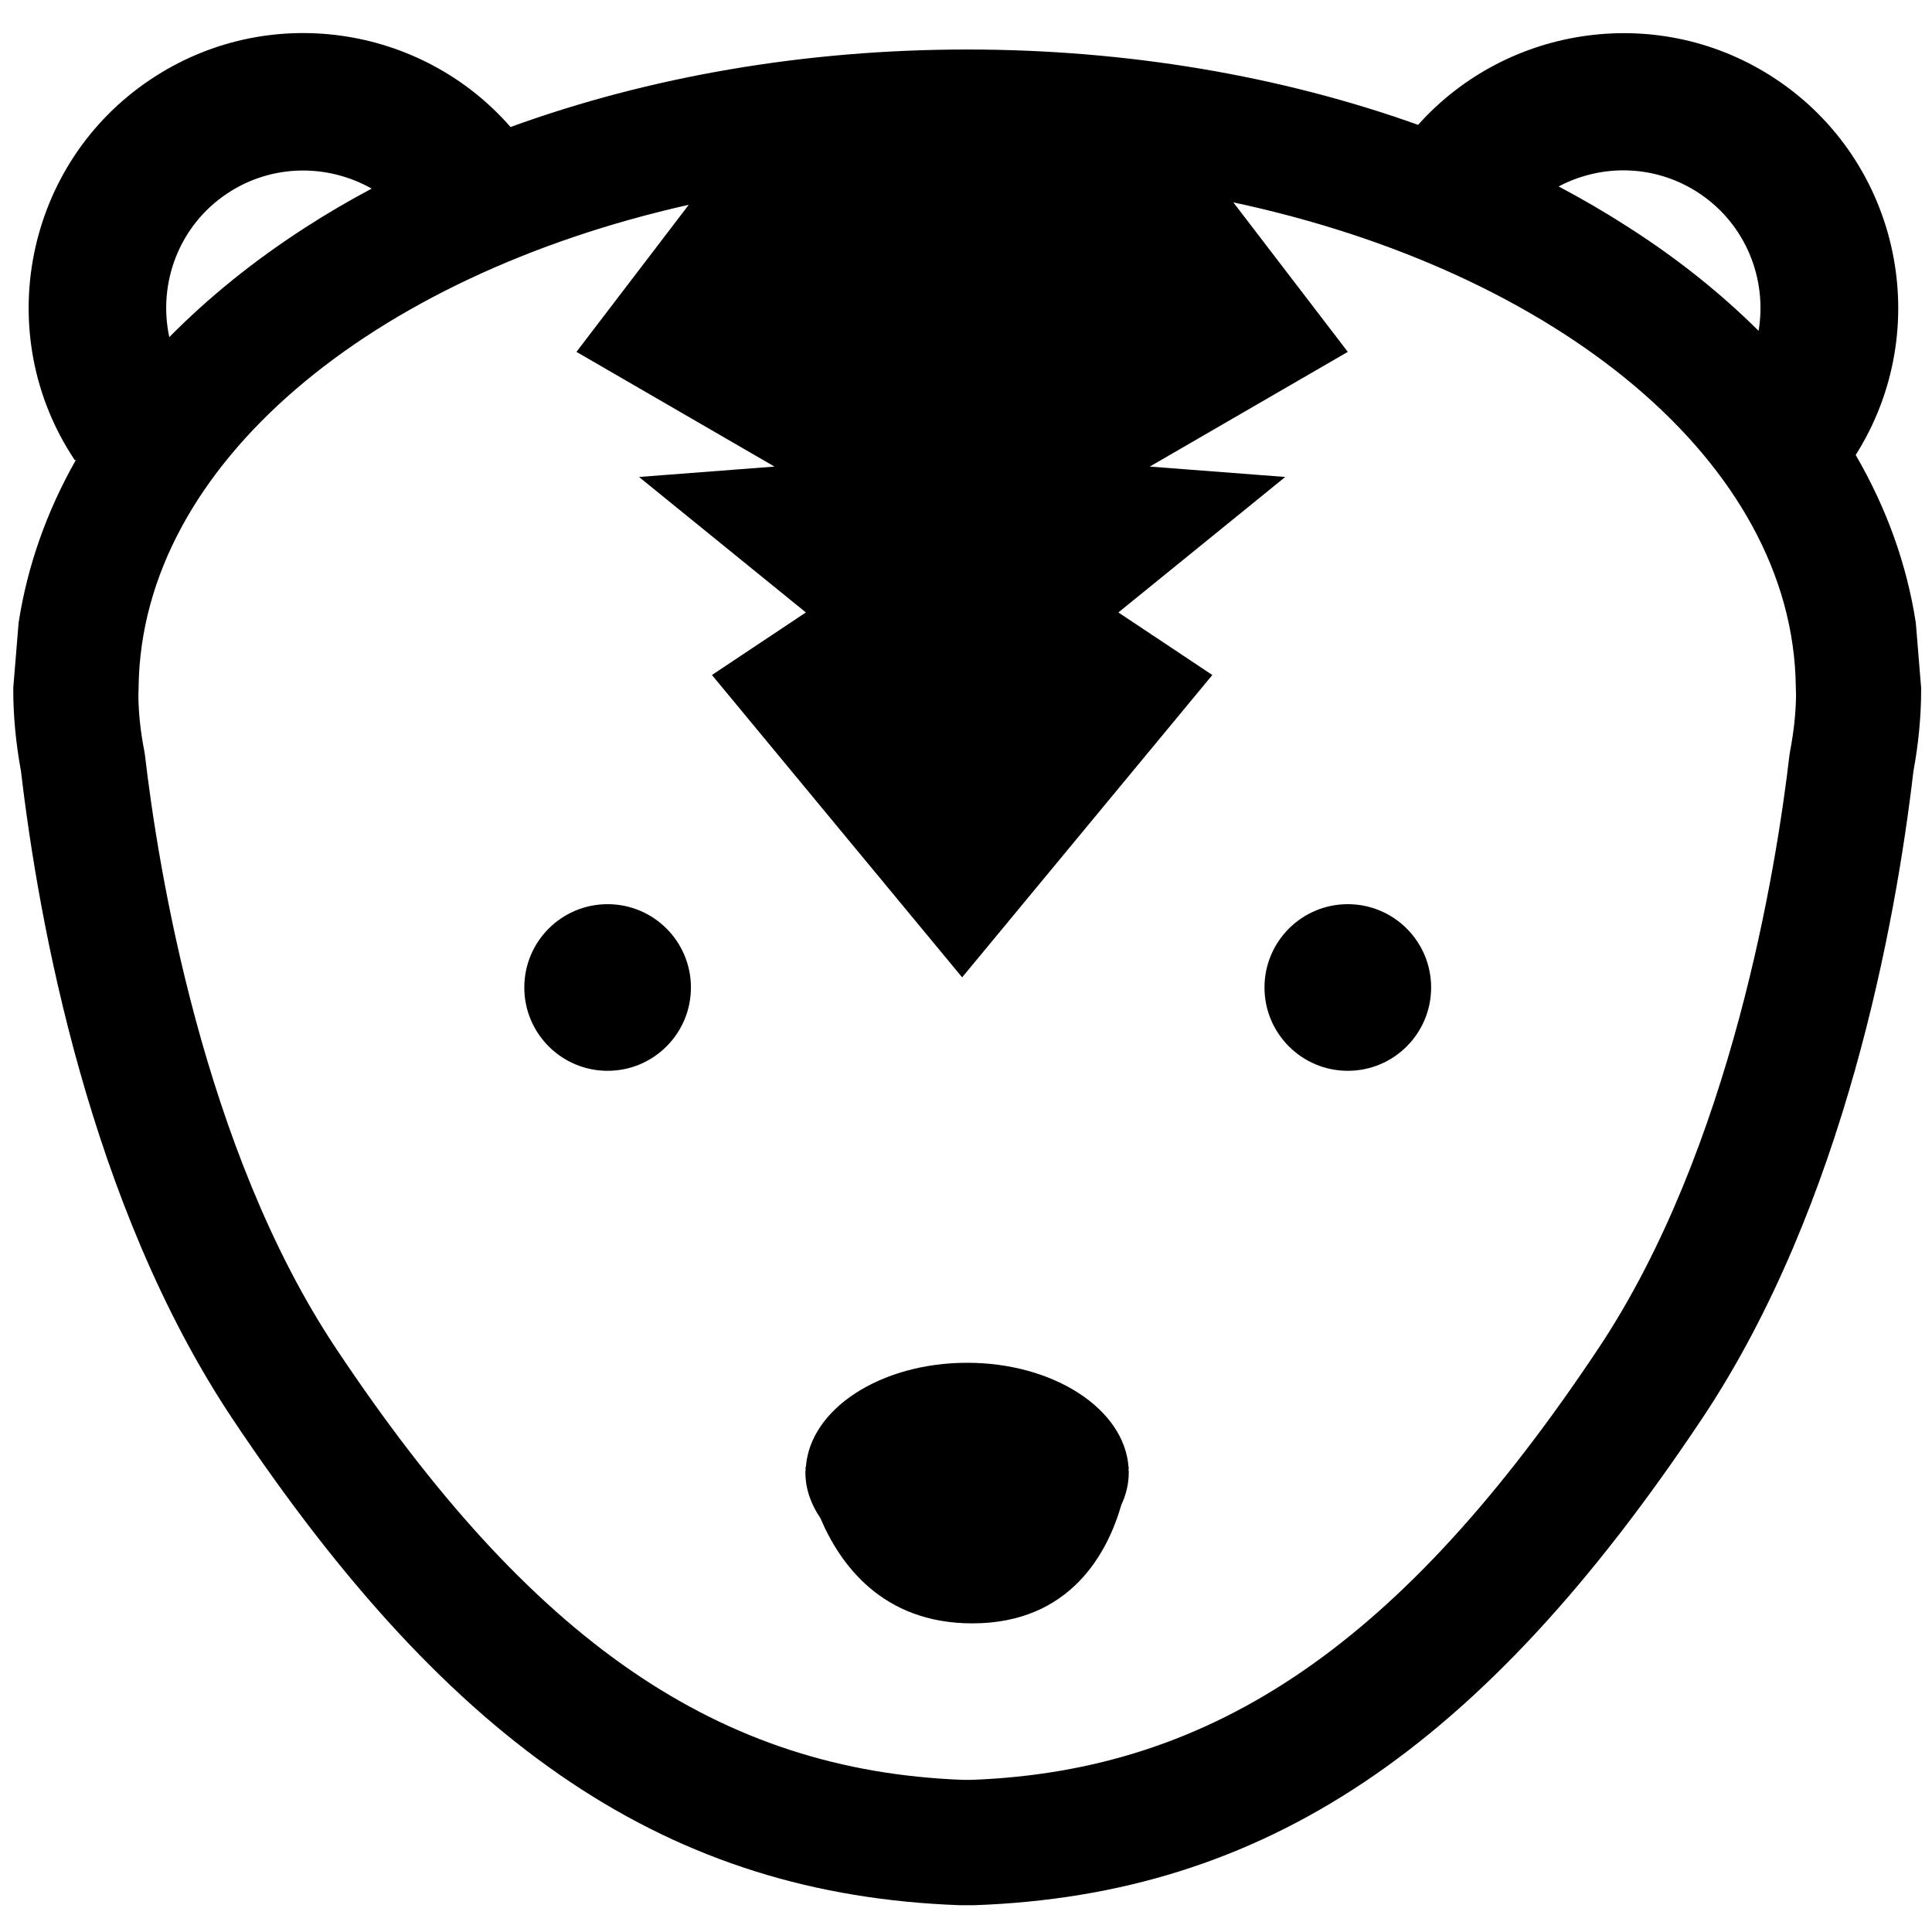 <svg xmlns="http://www.w3.org/2000/svg" xmlns:xlink="http://www.w3.org/1999/xlink" id="Calque_1" x="0" y="0" version="1.1" viewBox="0 0 800 800" xml:space="preserve" style="enable-background:new 0 0 800 800"><g><path d="M467.3,607.5c-1.7-24-30.9-43.2-66.8-43.2s-65.1,19.1-66.8,43.2h-0.2c0,0,0,0.2,0.1,0.7c0,0.5-0.1,1-0.1,1.5 c0,6.8,2.3,13.2,6.2,18.9c8,18.9,25.5,43.6,62.9,43.6c41.1,0,56.2-29.9,61.7-49c2-4.3,3.1-8.8,3.1-13.6c0-0.4-0.1-0.8-0.1-1.2 c0.1-0.6,0.1-1,0.1-1L467.3,607.5L467.3,607.5z"/><circle cx="251.6" cy="408.9" r="34.5"/><circle cx="558.1" cy="408.9" r="34.5"/><path d="M795.5,284.8l-2.2-26.9c-3.7-24.1-12.1-47.5-24.9-69.5c32.9-52,18.5-121.3-33-155.6C687.7,1,624.4,10.1,587.2,51.7 c-56.7-20.3-120.5-31.2-186.7-31.2c-67.1,0-131.7,11.2-189.1,32.1c-37-42.4-100.8-51.9-148.9-19.8C10.3,67.5-3.9,138.4,31,190.6 l0.5-0.3c-12.2,21.5-20.2,44.2-23.8,67.6l-2.2,26.9c0,0.4,0,0.7,0,1.1c0,10.8,1.1,22.1,3.2,33.5c7.3,62.4,28.4,179.3,87.5,268 c91.3,136.9,181.4,197.2,301.2,201.5h5.7h0.5c119.9-4.3,209.9-64.5,301.2-201.5c59.1-88.6,80.2-205.6,87.5-268 c2.1-11.4,3.2-22.7,3.2-33.5C795.5,285.5,795.5,285.2,795.5,284.8z M703.7,80.1c19.2,12.8,28.1,35.4,24.5,56.9 c-15.5-15.4-33.4-29.8-53.9-42.9c-9.3-6-18.9-11.6-28.9-16.9C663.4,67.7,685.7,68.1,703.7,80.1z M94.1,80.1 c18.5-12.3,41.6-12.3,59.8-2c-9.4,5-18.5,10.3-27.3,16C105,108,86.2,123.3,70.1,139.6C65.3,117.3,74.1,93.4,94.1,80.1z M741.3,310.7l-0.3,1.8c-5.4,46.3-23.9,163.1-79.3,246.1C580.9,679.9,503.2,733.3,402.2,737h-3.4c-101-3.8-178.7-57.1-259.5-178.4 c-55.4-83-73.9-199.8-79.3-246.1l-0.3-1.8c-1.5-7.8-2.3-15.1-2.4-22.3l0.1-4.2c1.3-91.7,96.3-169.9,227.8-199.4l-46.5,60.9l82,47.5 l-56.1,4.3l69.1,56.1l-38.9,25.9l103.6,125.2L502,279.5l-38.9-25.9l69.1-56.1l-56.1-4.3l82-47.5l-47.4-61.9 c134.1,28.6,231.7,107.6,232.9,200.4l0.1,3.8C743.6,295.3,742.8,302.7,741.3,310.7z"/></g></svg>